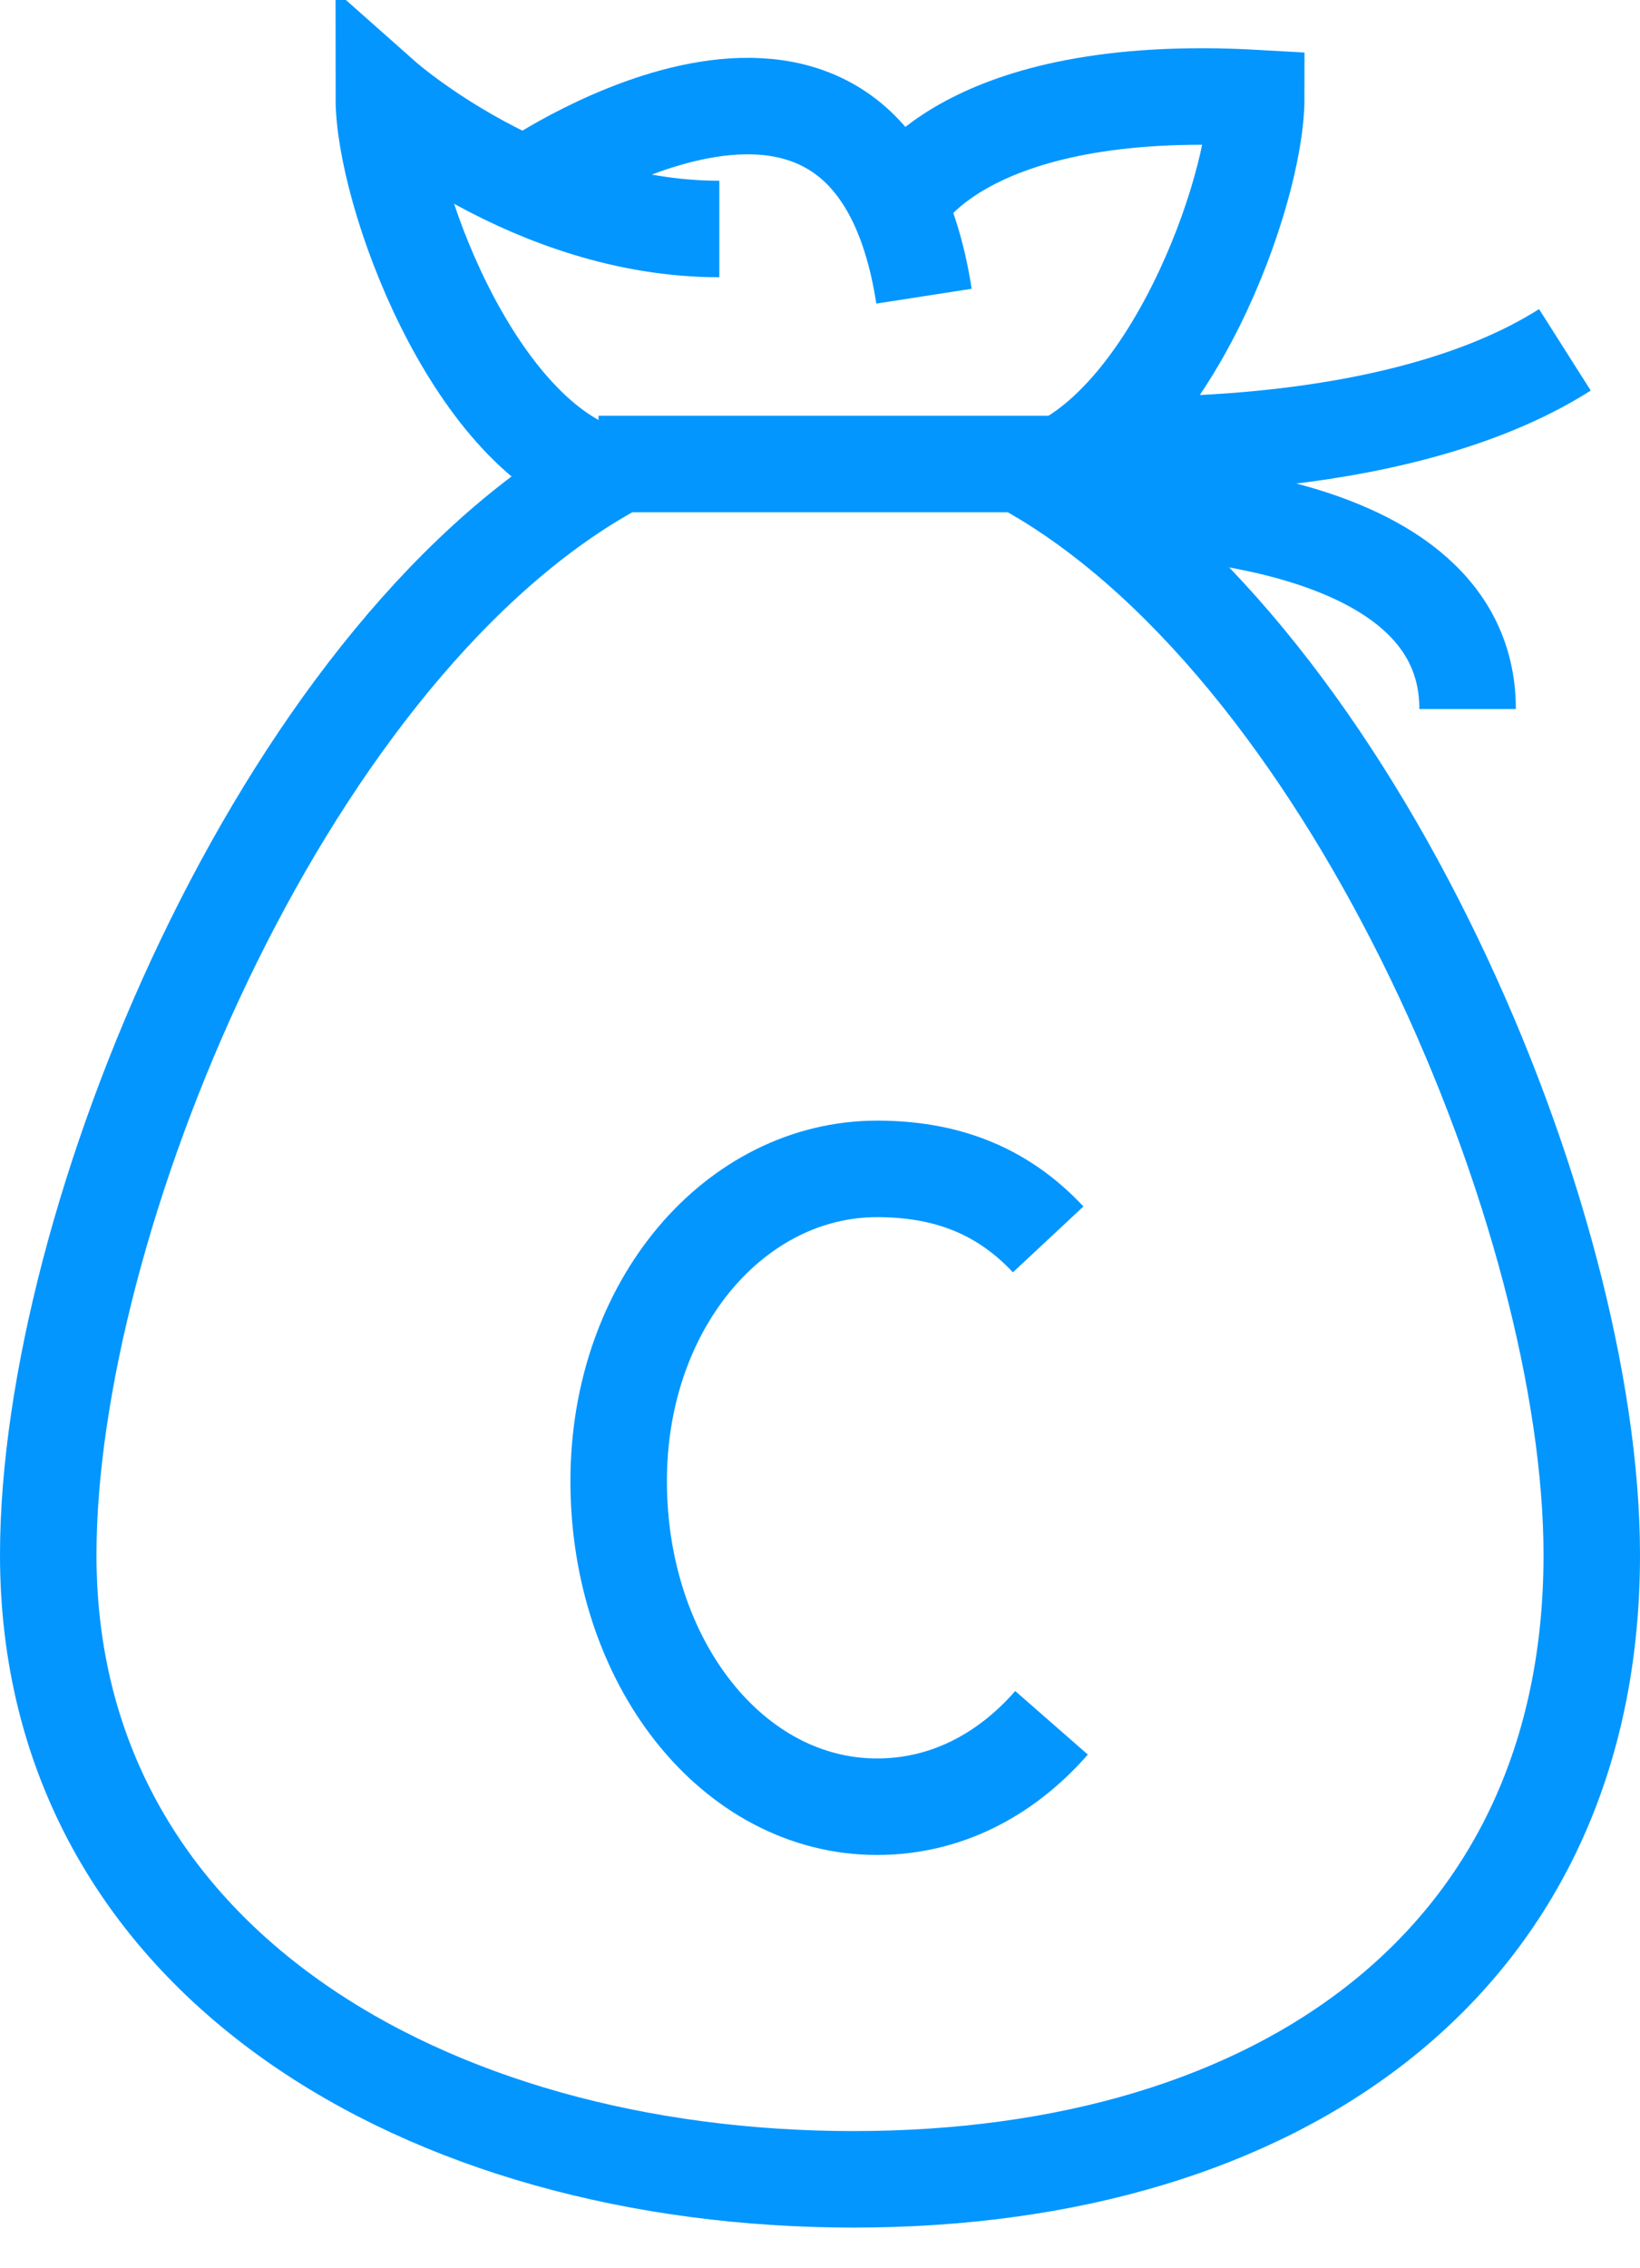 <svg width="34" height="47" viewBox="0 0 34 47" fill="none" xmlns="http://www.w3.org/2000/svg">
<path d="M11.017 3.772C11.017 3.772 18.043 -1.028 19.156 6.138" stroke="#0396FF" stroke-width="2"/>
<path d="M18.67 4.19C18.67 4.19 19.922 1.685 26.044 2.033C26.044 3.981 24.235 8.92 21.522 9.824C28.13 13.72 33 25.268 33 32.224C33 40.642 26.53 45.164 17.696 45.164C8.861 45.164 1 40.642 1 32.224C1 25.337 5.8 13.72 12.478 9.824C9.765 8.92 7.957 3.981 7.957 2.033C7.957 2.033 11.017 4.746 14.913 4.746" stroke="#0396FF" stroke-width="2"/>
<path d="M12.409 9.616H22.635" stroke="#0396FF" stroke-width="2"/>
<path d="M22.635 10.52C22.635 10.52 30.426 10.312 30.426 14.694" stroke="#0396FF" stroke-width="2"/>
<path d="M22.774 9.198C22.774 9.198 28.826 9.546 32.443 7.25" stroke="#0396FF" stroke-width="2"/>
<path d="M21.8 35.703C20.826 36.816 19.574 37.442 18.183 37.442C15.191 37.442 12.826 34.45 12.826 30.694C12.826 27.007 15.261 24.224 18.183 24.224C19.574 24.224 20.756 24.642 21.73 25.685" stroke="#0396FF" stroke-width="2"/>
</svg>
